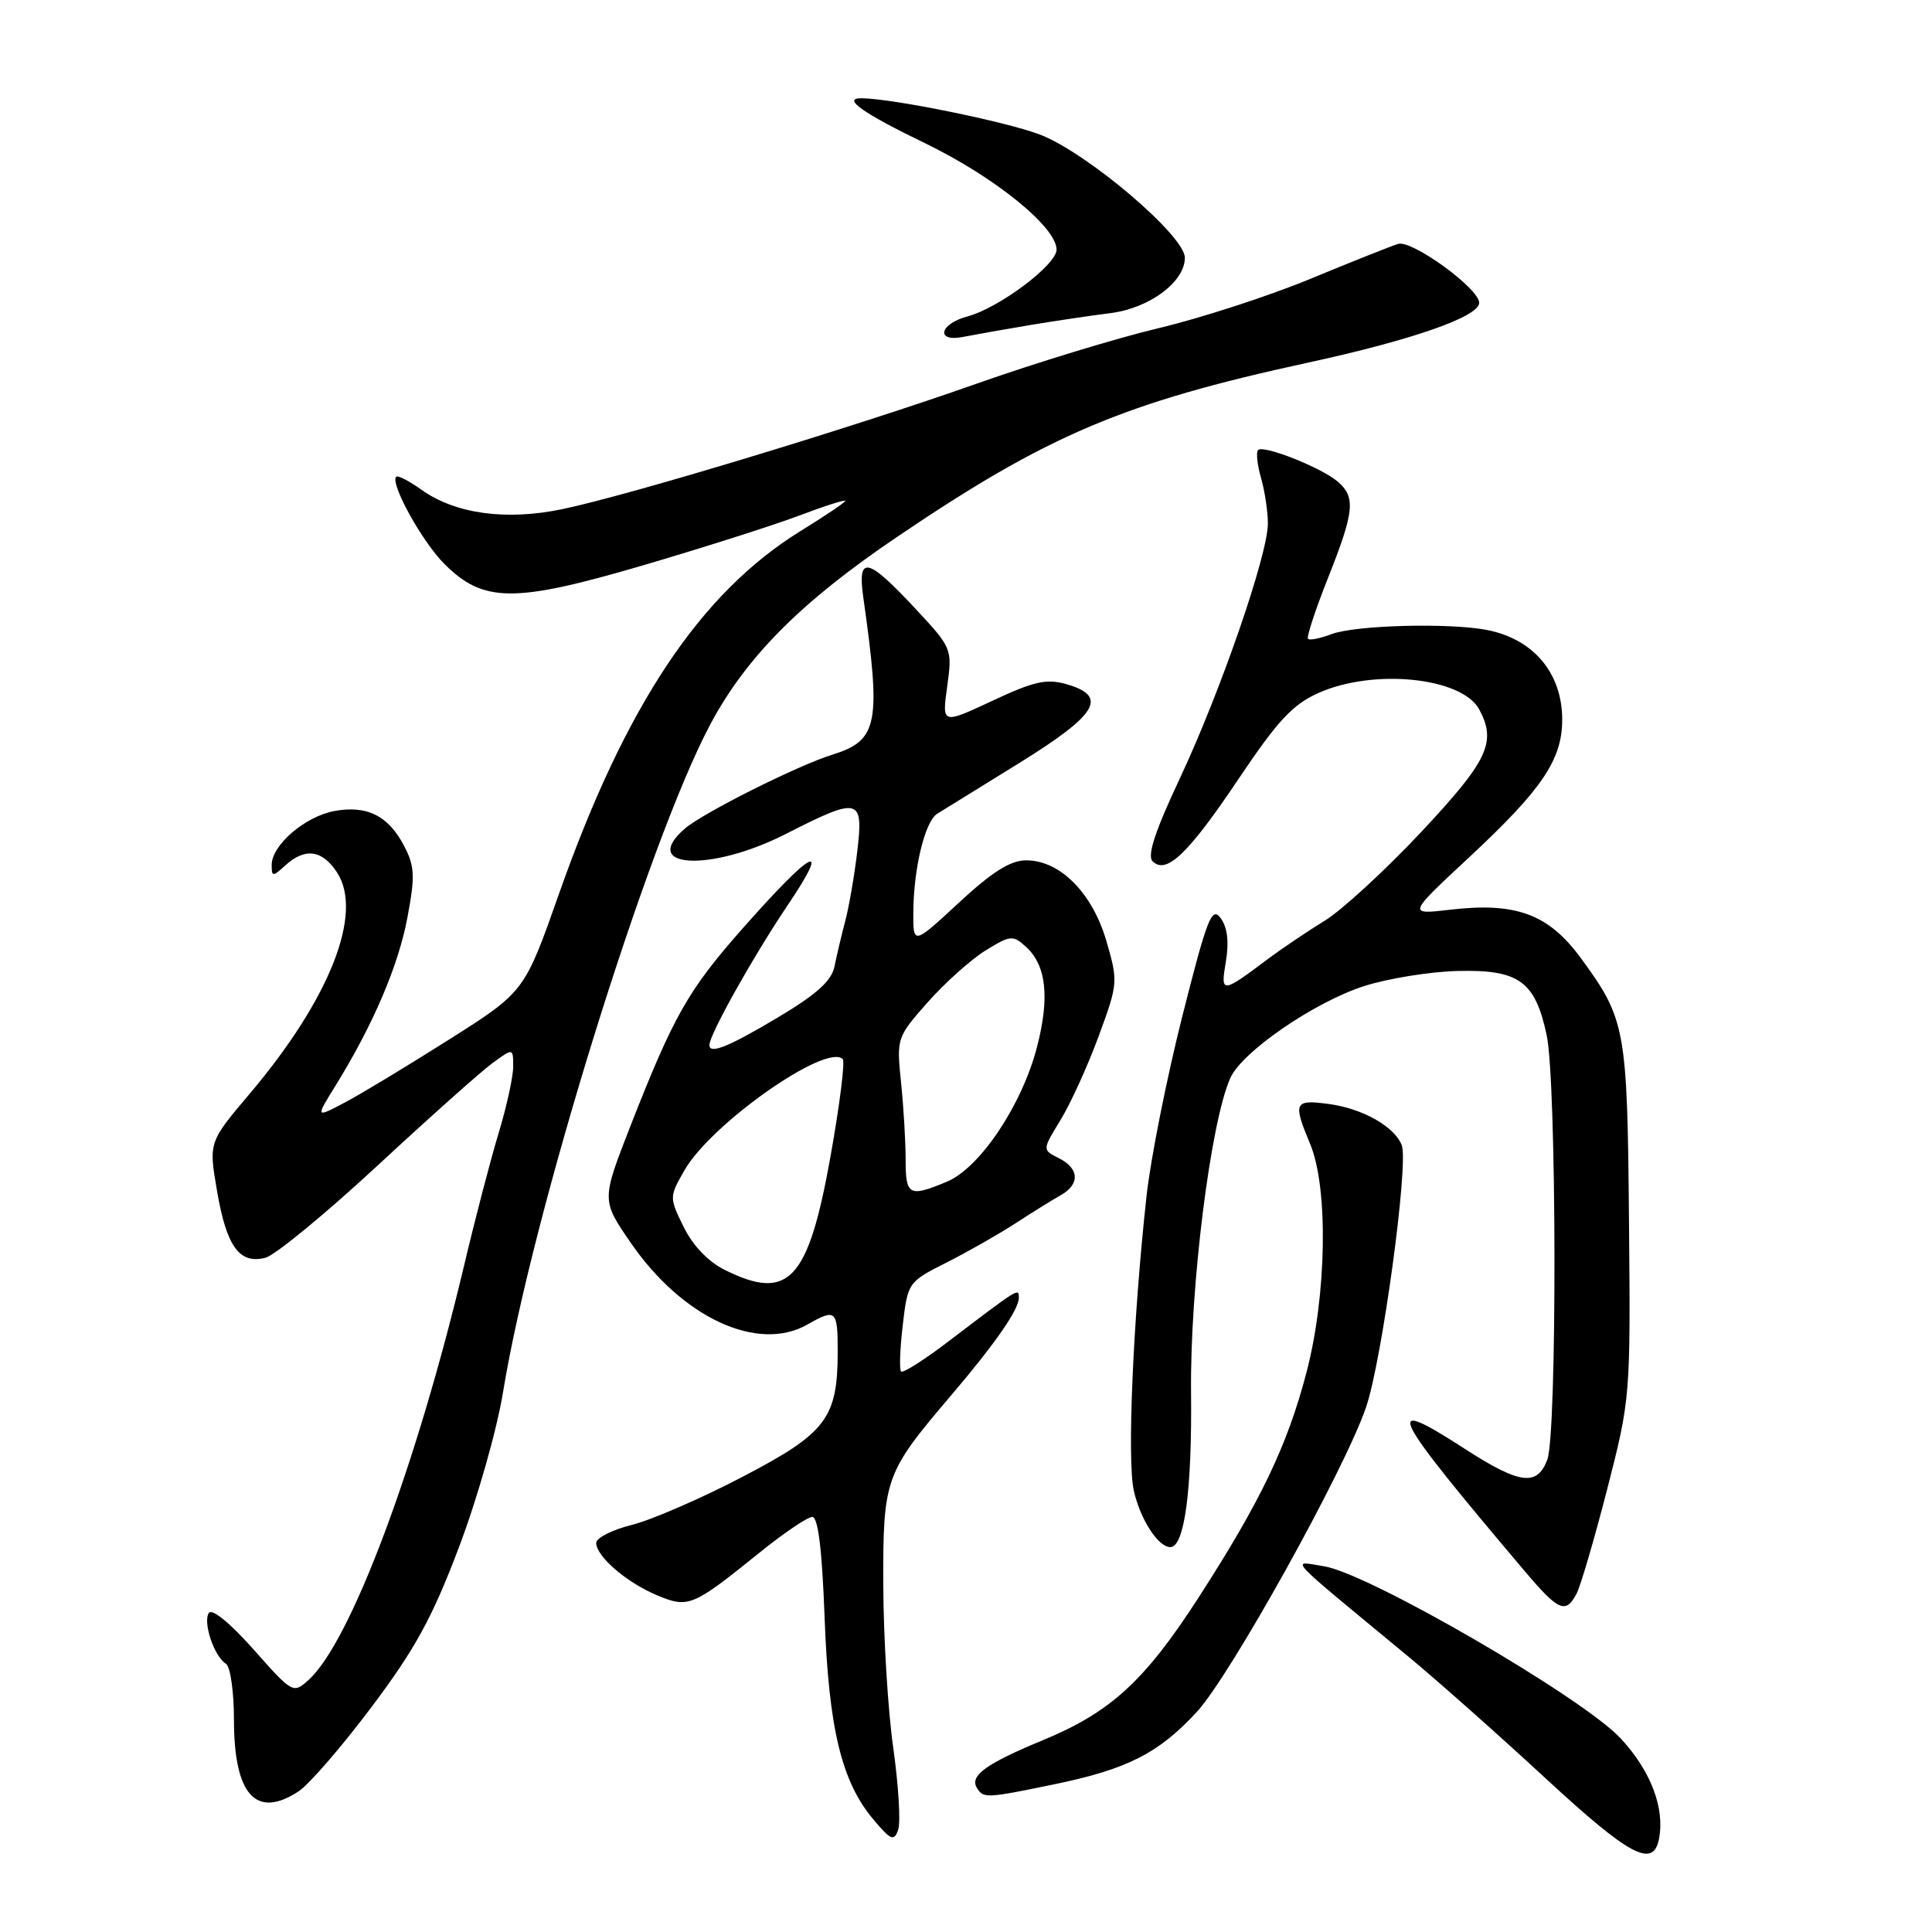 <?xml version="1.0" encoding="UTF-8" standalone="no"?>
<!DOCTYPE svg PUBLIC "-//W3C//DTD SVG 1.1//EN" "http://www.w3.org/Graphics/SVG/1.1/DTD/svg11.dtd" >
<svg xmlns="http://www.w3.org/2000/svg" xmlns:xlink="http://www.w3.org/1999/xlink" version="1.1" viewBox="0 0 256 256">
 <g >
 <path fill="currentColor"
d=" M 219.83 243.64 C 220.61 239.58 218.75 234.68 214.78 230.38 C 209.81 224.99 181.38 208.48 175.44 207.54 C 170.98 206.83 169.98 205.75 186.43 219.35 C 190.32 222.56 198.59 229.90 204.82 235.66 C 215.97 245.96 219.07 247.61 219.83 243.64 Z  M 118.36 231.59 C 117.65 226.59 117.06 216.88 117.04 210.00 C 117.00 195.91 117.26 195.20 125.94 185.00 C 131.85 178.06 135.00 173.53 135.00 171.97 C 135.00 170.63 135.13 170.55 125.55 177.84 C 122.41 180.23 119.64 181.98 119.40 181.73 C 119.15 181.48 119.25 178.72 119.62 175.59 C 120.28 169.94 120.33 169.86 125.39 167.31 C 128.20 165.89 132.31 163.55 134.52 162.12 C 136.73 160.68 139.43 159.00 140.52 158.39 C 143.13 156.93 143.03 154.83 140.30 153.46 C 138.10 152.37 138.10 152.37 140.51 148.43 C 141.84 146.27 144.11 141.28 145.56 137.35 C 148.15 130.32 148.17 130.09 146.60 124.68 C 144.74 118.31 140.46 114.00 135.98 114.00 C 133.89 114.00 131.48 115.51 127.06 119.61 C 121.00 125.22 121.00 125.22 121.02 120.86 C 121.06 115.04 122.56 108.85 124.18 107.83 C 124.91 107.38 129.78 104.37 135.00 101.14 C 145.44 94.68 146.90 92.26 141.32 90.66 C 138.67 89.90 137.01 90.27 131.47 92.87 C 124.81 95.98 124.81 95.98 125.51 90.95 C 126.19 85.97 126.15 85.87 121.35 80.71 C 114.94 73.82 113.59 73.51 114.39 79.15 C 116.78 95.98 116.35 98.11 110.26 100.01 C 105.66 101.44 93.15 107.72 90.75 109.79 C 84.65 115.08 94.17 115.58 104.13 110.50 C 113.85 105.55 114.43 105.68 113.60 112.75 C 113.23 115.91 112.51 120.08 112.01 122.00 C 111.50 123.92 110.86 126.66 110.57 128.08 C 110.19 129.97 108.19 131.77 103.05 134.83 C 96.51 138.73 94.00 139.74 94.00 138.47 C 94.00 137.10 99.78 126.77 104.27 120.10 C 110.33 111.11 107.71 112.46 98.23 123.22 C 91.18 131.21 89.20 134.71 83.51 149.27 C 79.70 159.04 79.70 159.04 83.58 164.68 C 90.43 174.63 100.44 179.25 107.00 175.50 C 110.75 173.36 111.00 173.58 111.00 179.03 C 111.00 187.92 109.52 189.88 98.40 195.68 C 92.96 198.53 86.36 201.39 83.75 202.05 C 81.14 202.70 79.00 203.78 79.00 204.44 C 79.00 206.23 83.03 209.70 87.08 211.39 C 91.22 213.12 91.77 212.89 100.62 205.75 C 103.85 203.14 107.01 201.00 107.63 201.00 C 108.40 201.00 108.93 205.32 109.26 214.25 C 109.80 228.98 111.50 236.07 115.72 241.08 C 118.04 243.84 118.47 244.02 119.01 242.46 C 119.36 241.48 119.06 236.58 118.36 231.59 Z  M 39.57 237.36 C 40.94 236.46 45.29 231.44 49.23 226.19 C 54.99 218.53 57.27 214.38 60.79 205.08 C 63.22 198.68 65.84 189.47 66.65 184.50 C 70.46 161.10 85.85 111.50 94.11 96.00 C 98.88 87.05 106.12 79.77 118.77 71.21 C 138.82 57.62 148.88 53.36 173.27 48.06 C 187.12 45.06 196.00 41.96 196.00 40.12 C 196.00 38.23 187.07 31.74 185.25 32.32 C 184.29 32.62 179.01 34.72 173.53 36.99 C 168.05 39.25 159.05 42.17 153.53 43.48 C 148.01 44.79 137.20 48.09 129.49 50.81 C 112.95 56.66 83.47 65.59 74.53 67.46 C 67.07 69.02 60.36 68.10 55.87 64.91 C 54.23 63.74 52.71 62.95 52.50 63.17 C 51.65 64.02 55.91 71.75 58.87 74.71 C 64.04 79.88 68.10 79.92 85.07 74.95 C 93.01 72.62 102.31 69.66 105.75 68.37 C 109.19 67.07 112.00 66.17 112.00 66.37 C 112.00 66.56 109.33 68.36 106.07 70.37 C 92.78 78.58 82.86 93.48 74.06 118.46 C 69.50 131.41 69.50 131.41 59.50 137.75 C 54.00 141.23 47.77 145.00 45.65 146.11 C 41.80 148.14 41.80 148.14 44.48 143.82 C 49.43 135.81 52.78 127.99 53.98 121.60 C 55.01 116.14 54.96 114.82 53.58 112.15 C 51.48 108.09 48.63 106.66 44.28 107.47 C 40.39 108.21 36.00 111.99 36.00 114.61 C 36.00 116.19 36.13 116.20 37.83 114.65 C 40.44 112.29 42.70 112.61 44.66 115.61 C 48.19 121.00 43.69 132.40 33.09 144.92 C 27.65 151.35 27.65 151.35 28.76 157.82 C 30.02 165.19 31.73 167.54 35.17 166.66 C 36.45 166.33 43.12 160.84 50.00 154.47 C 56.88 148.09 63.74 141.97 65.25 140.87 C 68.00 138.86 68.00 138.86 68.00 141.33 C 68.00 142.68 67.13 146.65 66.07 150.14 C 65.01 153.64 62.97 161.45 61.54 167.50 C 55.19 194.27 46.47 217.55 40.89 222.60 C 38.85 224.44 38.77 224.40 33.59 218.55 C 30.44 215.01 28.07 213.08 27.66 213.74 C 26.87 215.01 28.39 219.51 29.94 220.46 C 30.52 220.82 31.00 224.14 31.00 227.84 C 31.00 237.83 33.91 241.07 39.57 237.36 Z  M 139.74 236.42 C 149.37 234.43 153.54 232.31 158.59 226.83 C 163.04 222.00 178.13 194.85 181.00 186.49 C 183.12 180.33 186.68 154.21 185.74 151.75 C 184.78 149.27 180.55 146.88 176.04 146.28 C 171.48 145.67 171.30 146.07 173.60 151.58 C 176.03 157.39 175.80 171.60 173.12 181.84 C 170.57 191.58 167.02 198.98 158.76 211.77 C 151.66 222.76 147.13 226.90 138.15 230.60 C 130.68 233.69 128.45 235.30 129.44 236.90 C 130.31 238.31 130.64 238.30 139.74 236.42 Z  M 208.89 211.20 C 209.42 210.21 211.25 203.97 212.96 197.33 C 216.03 185.35 216.06 185.08 215.85 161.88 C 215.63 136.25 215.41 135.05 209.44 126.91 C 205.18 121.12 200.86 119.52 192.17 120.54 C 186.50 121.20 186.50 121.20 194.68 113.59 C 204.35 104.58 207.00 100.66 207.00 95.35 C 207.00 89.19 203.19 84.66 197.00 83.47 C 191.93 82.50 179.56 82.84 176.42 84.03 C 174.94 84.59 173.54 84.88 173.32 84.65 C 173.10 84.43 174.29 80.81 175.96 76.60 C 179.47 67.77 179.66 65.88 177.25 63.81 C 175.09 61.96 167.42 58.92 166.70 59.63 C 166.42 59.92 166.59 61.58 167.09 63.32 C 167.59 65.06 168.00 67.78 168.00 69.37 C 168.00 73.51 161.70 91.73 156.30 103.22 C 153.07 110.09 151.98 113.38 152.72 114.12 C 154.54 115.94 157.47 113.13 164.14 103.17 C 169.31 95.47 171.29 93.34 174.73 91.81 C 182.05 88.55 193.73 89.76 196.01 94.01 C 198.33 98.35 197.17 100.79 188.32 110.24 C 183.54 115.33 177.79 120.62 175.53 122.00 C 173.28 123.38 169.88 125.67 167.97 127.10 C 161.86 131.68 161.71 131.69 162.44 127.38 C 162.87 124.79 162.64 122.89 161.75 121.67 C 160.57 120.06 159.97 121.59 156.66 134.67 C 154.60 142.83 152.46 153.55 151.92 158.50 C 150.14 174.71 149.33 193.41 150.23 197.49 C 151.08 201.31 153.46 205.00 155.08 205.00 C 156.95 205.00 157.96 197.45 157.82 184.50 C 157.67 170.52 160.42 148.56 163.04 142.81 C 164.63 139.32 174.19 132.77 180.76 130.66 C 183.92 129.65 189.49 128.75 193.14 128.66 C 201.27 128.46 203.41 130.00 204.94 137.15 C 206.27 143.36 206.34 189.97 205.02 193.43 C 203.67 196.99 201.36 196.68 194.05 191.95 C 182.98 184.80 184.00 186.87 202.09 208.25 C 206.51 213.47 207.46 213.88 208.89 211.20 Z  M 136.50 43.07 C 139.80 42.52 144.59 41.81 147.15 41.49 C 152.31 40.84 157.00 37.35 157.00 34.15 C 157.00 31.23 144.00 20.19 137.77 17.82 C 133.29 16.12 118.34 13.07 114.19 13.02 C 111.49 12.98 114.28 14.97 122.62 19.00 C 131.80 23.45 140.00 30.09 140.00 33.08 C 140.00 35.09 132.39 40.80 128.22 41.92 C 124.46 42.92 123.93 45.38 127.63 44.64 C 129.21 44.33 133.20 43.62 136.50 43.07 Z  M 96.00 168.25 C 93.82 167.16 91.77 165.01 90.58 162.56 C 88.67 158.66 88.68 158.60 90.70 155.06 C 94.22 148.90 109.50 138.17 111.67 140.34 C 111.99 140.66 111.26 146.45 110.05 153.21 C 107.10 169.72 104.50 172.50 96.00 168.25 Z  M 120.00 153.65 C 120.00 151.25 119.73 146.64 119.39 143.40 C 118.79 137.57 118.83 137.44 122.92 132.81 C 125.20 130.24 128.64 127.15 130.58 125.95 C 133.87 123.92 134.21 123.88 135.93 125.44 C 138.64 127.89 139.11 132.13 137.42 138.69 C 135.43 146.41 129.86 154.74 125.47 156.58 C 120.46 158.67 120.00 158.43 120.00 153.65 Z "/>
</g>
</svg>